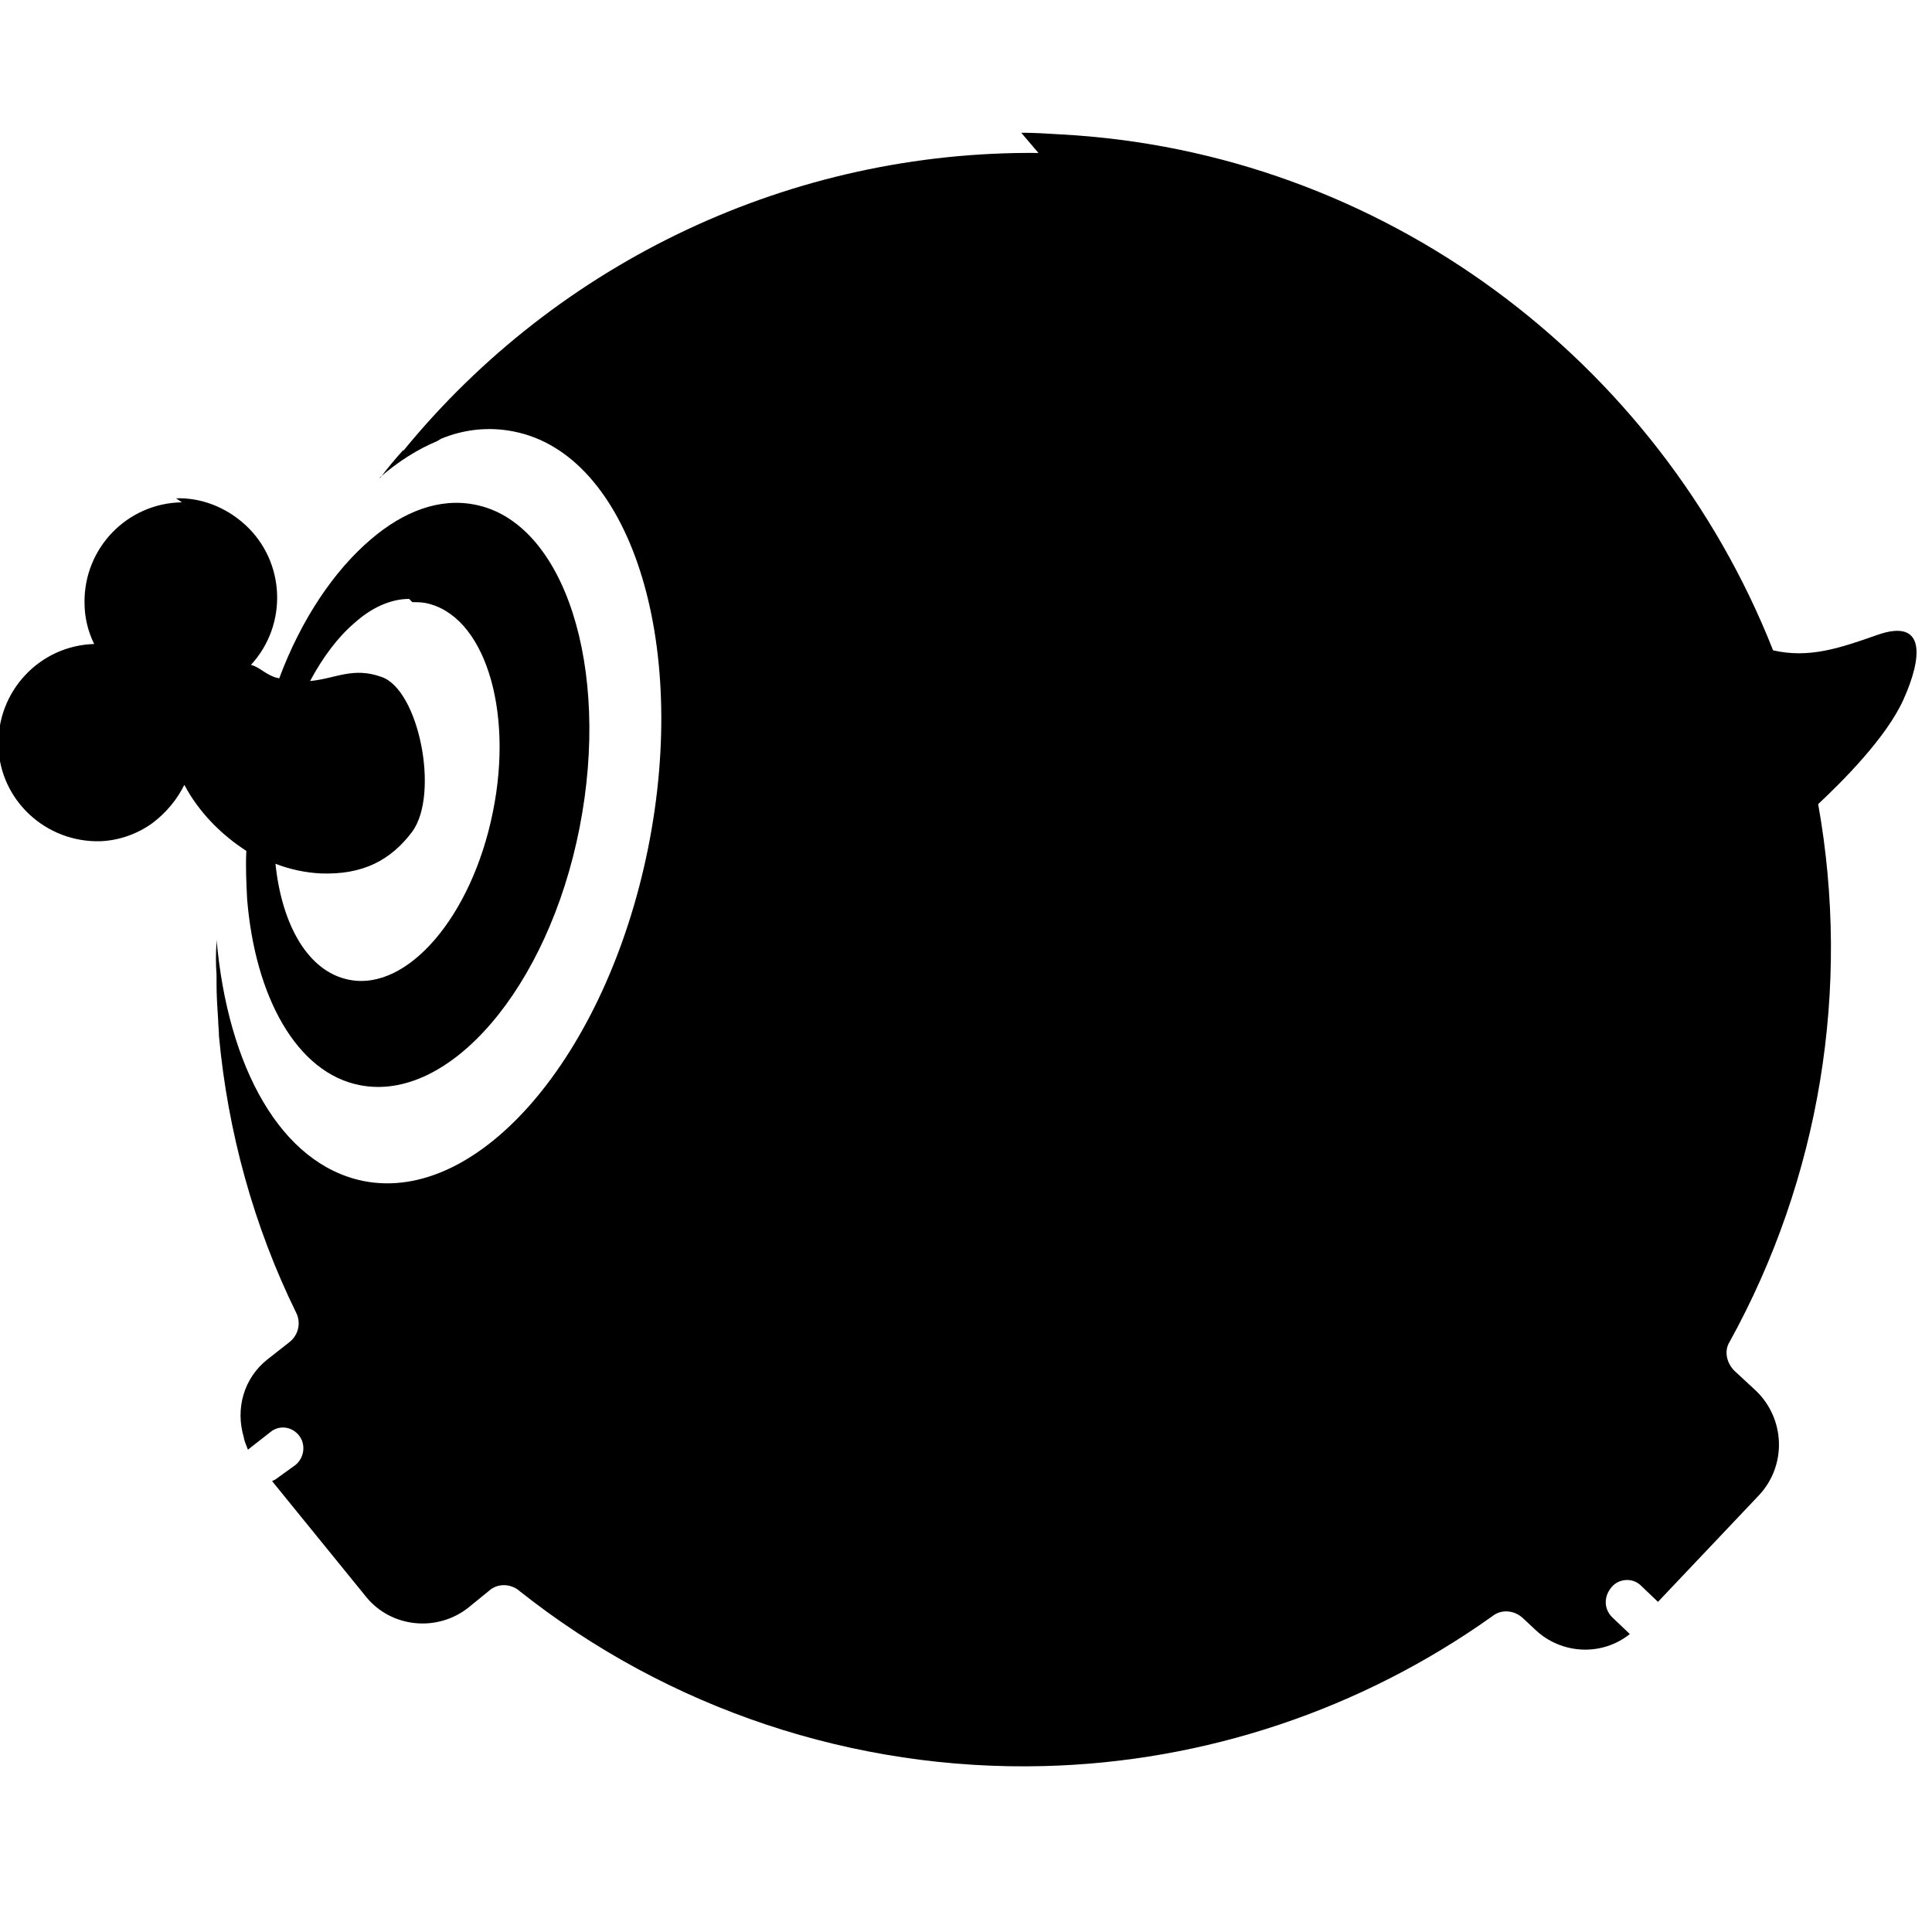 <svg viewBox="0 0 24 24" xmlns="http://www.w3.org/2000/svg"><path d="M12.9 1.9v0c-3.06-.03-5.96 1.34-7.89 3.7V5.59c-.1.11-.2.23-.29.35l0-.01c.23-.2.47-.35.71-.45l.05-.03c.29-.12.6-.15.9-.09 1.44.28 2.19 2.6 1.67 5.18 -.52 2.574-2.1 4.42-3.54 4.13 -1.02-.21-1.68-1.41-1.82-3v-.01 .05c-.01.13-.01.266 0 .4v.07l0 .05c0 .14.01.29.02.44 0 .06.01.13.01.2l0-.001c.11 1.19.43 2.36.96 3.44 .06.12.03.27-.08.36l-.28.22h0c-.29.23-.4.61-.29.97 0 0 0 .01 0 .01v0c.01.04.03.09.05.14l.05-.04 .23-.18h0c.11-.09.27-.07.36.05 .08.11.06.27-.05.36l-.25.18 -.04.02 1.17 1.44h0c.31.38.88.44 1.27.13l.258-.21v0c.1-.09.26-.09.37 0l-.001 0c1.85 1.47 4.16 2.24 6.52 2.18l-.001 0c2-.05 3.94-.7 5.57-1.86v0c.11-.09.27-.08.38.02l.16.15v0c.32.3.82.33 1.17.05l-.01-.01 -.21-.2v0c-.11-.11-.1-.27 0-.38 .09-.1.25-.11.35-.02l.22.21 1.26-1.33v0c.34-.37.32-.94-.04-1.29l-.27-.25v0c-.1-.1-.13-.25-.06-.36v0c1.12-2.03 1.51-4.39 1.1-6.68 .3-.28.85-.83 1.06-1.3 .23-.51.29-1.02-.33-.8 -.48.17-.85.29-1.29.19 -1.42-3.6-4.85-6.2-8.86-6.41l0 0c-.16-.01-.32-.02-.48-.02ZM2.26 6.24v0c-.68.01-1.22.57-1.21 1.25 0 .17.04.35.12.51v0c-.68.02-1.21.59-1.19 1.27 .02.67.59 1.2 1.27 1.18 .23-.01.46-.09.65-.23 .17-.13.3-.29.39-.47 .18.34.46.62.77.82v0c-.01.2 0 .4.01.6 .1 1.22.62 2.16 1.4 2.31 1.11.22 2.34-1.21 2.73-3.2 .39-1.99-.19-3.79-1.295-4.01 -.44-.09-.89.08-1.298.43 -.45.383-.86.98-1.14 1.73 -.01-.01-.02-.01-.03-.01 -.14-.04-.22-.14-.32-.16v0c.46-.5.43-1.28-.07-1.74 -.24-.22-.55-.34-.86-.33Zm2.862 1.24c.05 0 .1 0 .16.01 .726.14 1.104 1.31.84 2.6 -.26 1.29-1.06 2.23-1.79 2.08 -.5-.1-.83-.67-.91-1.44 .18.07.37.11.56.12 .52.02.87-.16 1.14-.52 .34-.47.08-1.76-.38-1.92 -.36-.13-.57.02-.89.05 .16-.3.35-.55.55-.72 .21-.19.45-.3.68-.3Z"/></svg>